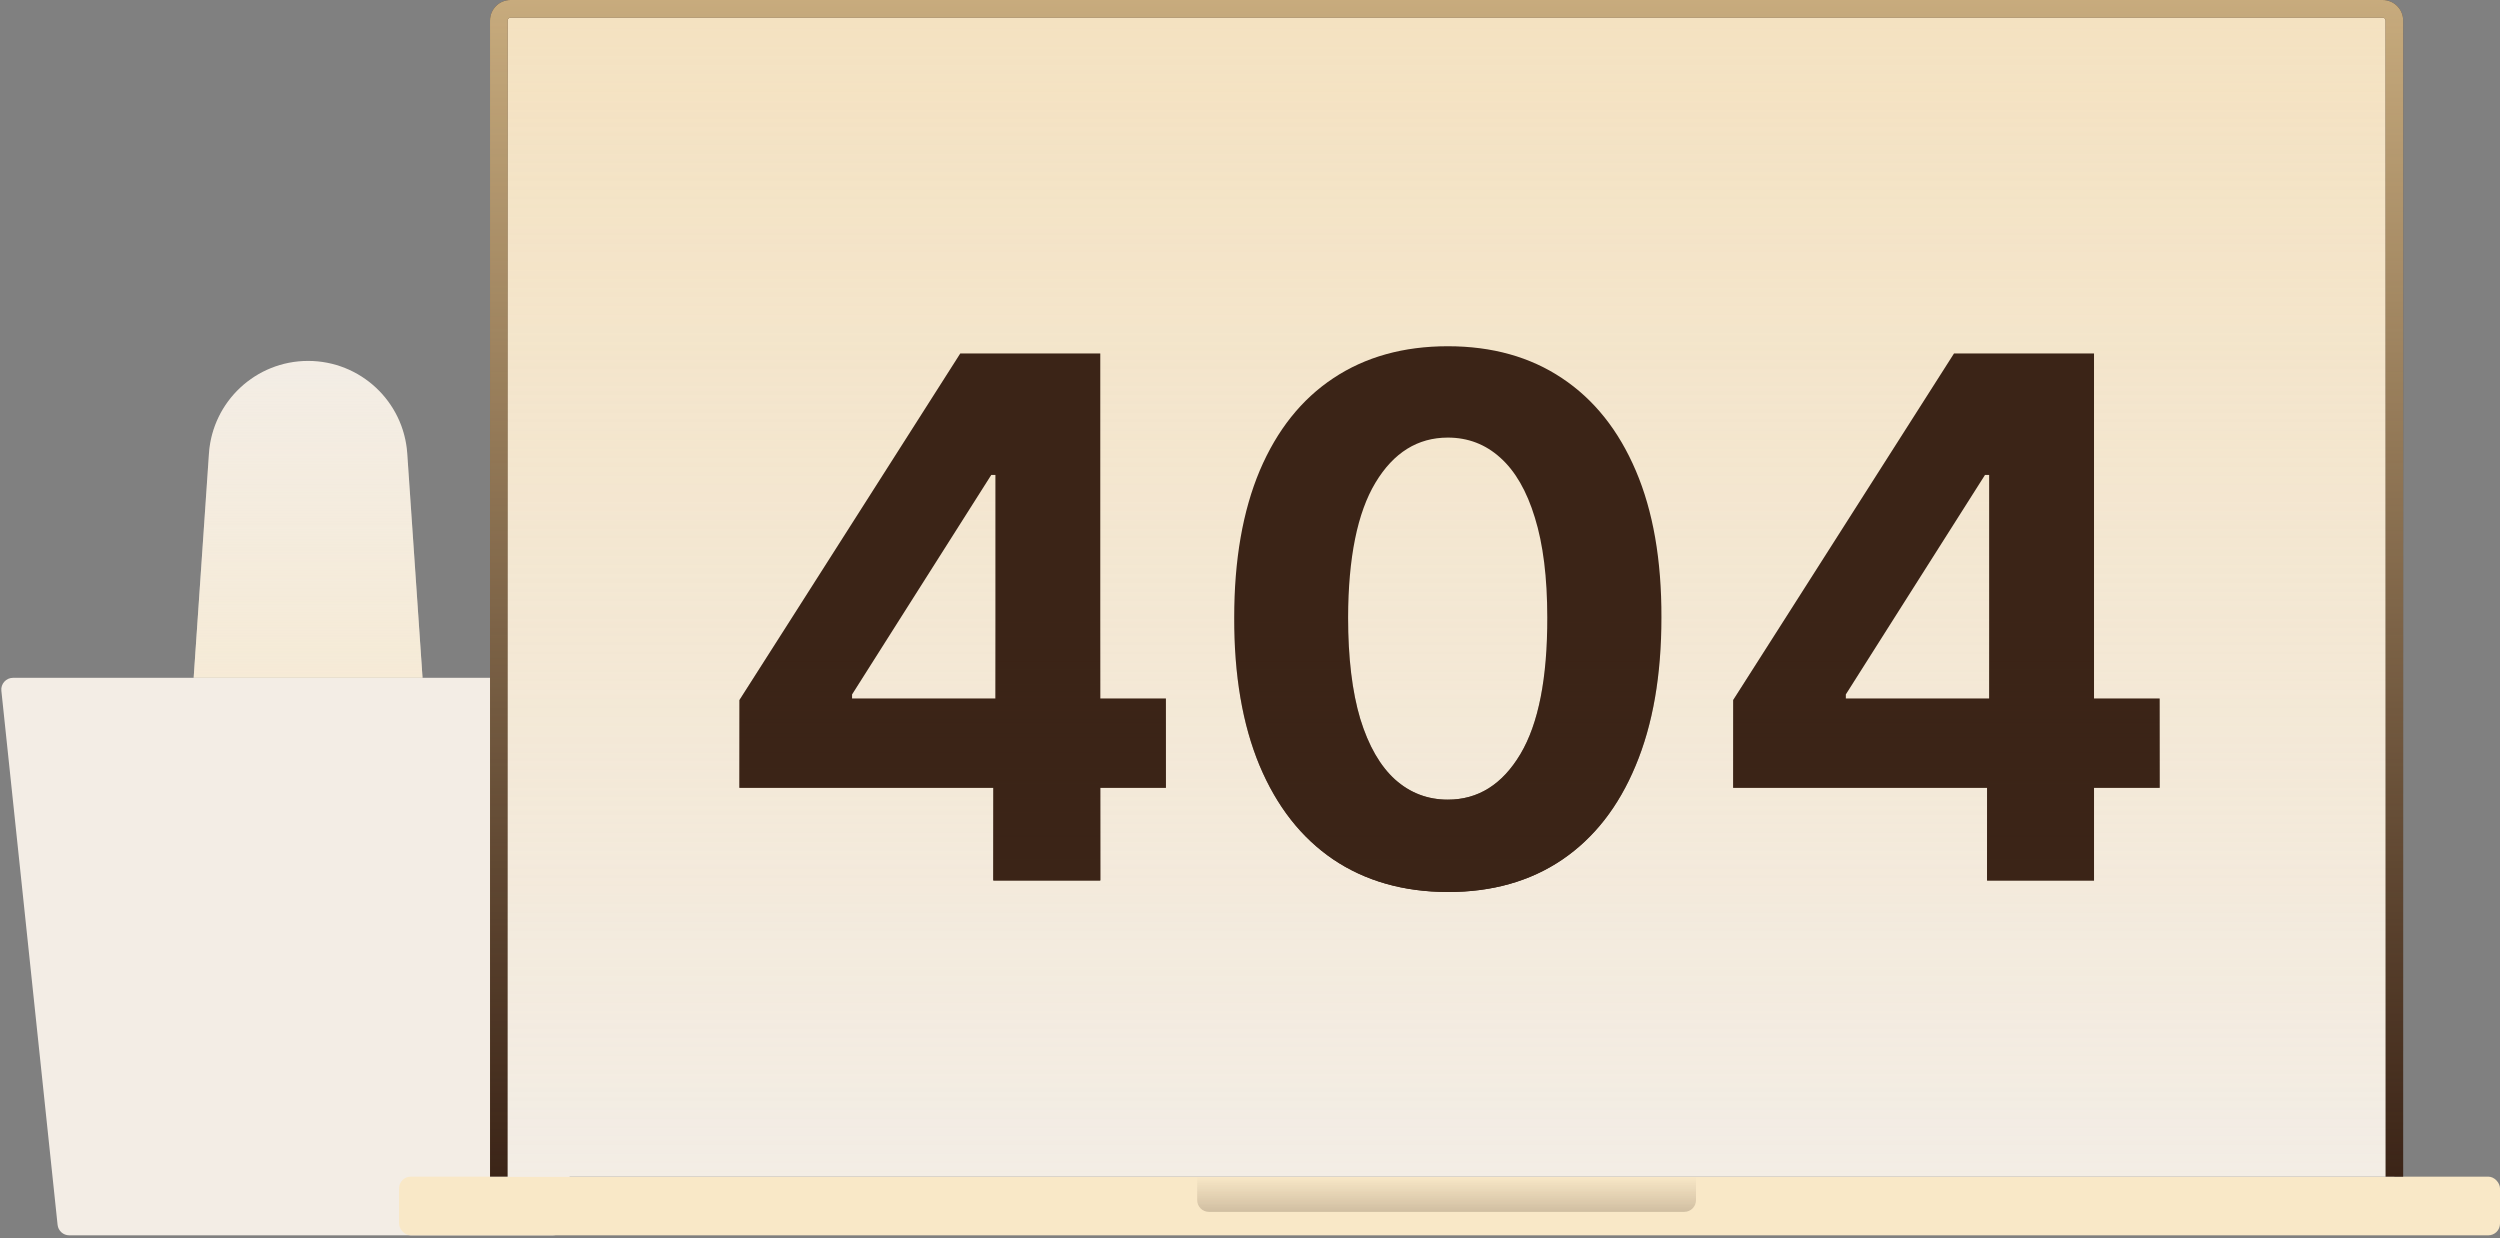 <svg class="w-auto max-w-[16rem] h-40 text-gray-800 dark:text-white" aria-hidden="true" width="426" height="211" viewBox="0 0 426 211" fill="none" xmlns="http://www.w3.org/2000/svg">
<rect x="0" y="0" width="426" height="211" fill="#808080" stroke="none"/>
<path d="M0.233 117.709C0.108 116.528 1.034 115.5 2.222 115.5H103.778C104.966 115.5 105.892 116.528 105.767 117.709L96.189 208.709C96.081 209.727 95.223 210.5 94.2 210.5H11.8C10.777 210.5 9.919 209.727 9.812 208.709L0.233 117.709Z" fill="#F3EDE5"/>
<path d="M33 115.5H72L69.396 77.284C68.791 68.398 61.406 61.5 52.5 61.5C43.594 61.5 36.209 68.398 35.604 77.284L33 115.5Z" fill="#F3EDE5"/>
<path d="M33 115.5H72L69.396 77.284C68.791 68.398 61.406 61.5 52.5 61.5C43.594 61.5 36.209 68.398 35.604 77.284L33 115.5Z" fill="url(#paint0_linear_282_350)"/>
<rect x="68" y="200.5" width="358" height="10" rx="2" fill="#f9e8c7"/>
<path d="M85 3.5C85 2.395 85.895 1.5 87 1.5H406C407.105 1.5 408 2.395 408 3.5V200.5H85V3.5Z" fill="#F3EDE5"/>
<path d="M85 3.5C85 2.395 85.895 1.5 87 1.5H406C407.105 1.5 408 2.395 408 3.5V200.5H85V3.5Z" fill="url(#paint1_linear_282_350)"/>
<path fill-rule="evenodd" clip-rule="evenodd" d="M83.5 3.5C83.5 1.567 85.067 0 87 0H406C407.933 0 409.5 1.567 409.5 3.5V200.5H406.5V3.5C406.5 3.224 406.276 3 406 3H87C86.724 3 86.5 3.224 86.5 3.5V200.5H83.5V3.5Z" fill="#3B2417"/>
<path fill-rule="evenodd" clip-rule="evenodd" d="M83.5 3.5C83.5 1.567 85.067 0 87 0H406C407.933 0 409.5 1.567 409.5 3.5V200.5H406.5V3.5C406.5 3.224 406.276 3 406 3H87C86.724 3 86.5 3.224 86.5 3.5V200.5H83.5V3.5Z" fill="url(#paint2_linear_282_350)"/>
<path d="M204 200.5H289V204.5C289 205.605 288.105 206.5 287 206.5H206C204.895 206.5 204 205.605 204 204.5V200.5Z" fill="url(#paint3_linear_282_350)"/>
<path d="M126 134.242V119.29L163.632 60.228H176.572V80.924H168.914L145.19 118.325V119.027H198.667V134.242H126ZM169.266 150.027V129.682L169.618 123.061V60.228H187.488V150.027H169.266Z" fill="#3B2417"/>
<path d="M126 134.242V119.29L163.632 60.228H176.572V80.924H168.914L145.19 118.325V119.027H198.667V134.242H126ZM169.266 150.027V129.682L169.618 123.061V60.228H187.488V150.027H169.266Z" fill="url(#paint4_linear_282_350)"/>
<path d="M246.708 152C239.138 151.971 232.624 150.115 227.166 146.431C221.738 142.748 217.556 137.413 214.622 130.427C211.717 123.441 210.279 115.037 210.309 105.215C210.309 95.422 211.761 87.077 214.666 80.178C217.6 73.28 221.782 68.032 227.21 64.437C232.668 60.812 239.167 59 246.708 59C254.249 59 260.734 60.812 266.163 64.437C271.62 68.062 275.816 73.323 278.751 80.222C281.685 87.091 283.137 95.422 283.108 105.215C283.108 115.066 281.641 123.485 278.707 130.471C275.802 137.457 271.635 142.792 266.207 146.475C260.778 150.158 254.279 152 246.708 152ZM246.708 136.259C251.873 136.259 255.995 133.672 259.076 128.498C262.157 123.324 263.683 115.563 263.654 105.215C263.654 98.404 262.95 92.733 261.541 88.202C260.162 83.671 258.196 80.266 255.643 77.986C253.12 75.706 250.142 74.566 246.708 74.566C241.573 74.566 237.465 77.124 234.384 82.239C231.304 87.355 229.748 95.013 229.719 105.215C229.719 112.114 230.409 117.872 231.788 122.491C233.196 127.08 235.177 130.529 237.73 132.839C240.282 135.119 243.275 136.259 246.708 136.259Z" fill="#3B2417"/>
<path d="M246.708 152C239.138 151.971 232.624 150.115 227.166 146.431C221.738 142.748 217.556 137.413 214.622 130.427C211.717 123.441 210.279 115.037 210.309 105.215C210.309 95.422 211.761 87.077 214.666 80.178C217.6 73.28 221.782 68.032 227.21 64.437C232.668 60.812 239.167 59 246.708 59C254.249 59 260.734 60.812 266.163 64.437C271.62 68.062 275.816 73.323 278.751 80.222C281.685 87.091 283.137 95.422 283.108 105.215C283.108 115.066 281.641 123.485 278.707 130.471C275.802 137.457 271.635 142.792 266.207 146.475C260.778 150.158 254.279 152 246.708 152ZM246.708 136.259C251.873 136.259 255.995 133.672 259.076 128.498C262.157 123.324 263.683 115.563 263.654 105.215C263.654 98.404 262.95 92.733 261.541 88.202C260.162 83.671 258.196 80.266 255.643 77.986C253.12 75.706 250.142 74.566 246.708 74.566C241.573 74.566 237.465 77.124 234.384 82.239C231.304 87.355 229.748 95.013 229.719 105.215C229.719 112.114 230.409 117.872 231.788 122.491C233.196 127.08 235.177 130.529 237.73 132.839C240.282 135.119 243.275 136.259 246.708 136.259Z" fill="url(#paint5_linear_282_350)"/>
<path d="M295.333 134.242V119.29L332.965 60.228H345.905V80.924H338.247L314.523 118.325V119.027H368V134.242H295.333ZM338.599 150.027V129.682L338.951 123.061V60.228H356.82V150.027H338.599Z" fill="#3B2417"/>
<path d="M295.333 134.242V119.29L332.965 60.228H345.905V80.924H338.247L314.523 118.325V119.027H368V134.242H295.333ZM338.599 150.027V129.682L338.951 123.061V60.228H356.82V150.027H338.599Z" fill="url(#paint6_linear_282_350)"/>
<defs>
<linearGradient id="paint0_linear_282_350" x1="52.5" y1="174.5" x2="52.5" y2="61.5" gradientUnits="userSpaceOnUse">
<stop stop-color="#f9e8c7"/>
<stop offset="1" stop-color="#f9e8c7" stop-opacity="0"/>
</linearGradient>
<linearGradient id="paint1_linear_282_350" x1="246.5" y1="-187.5" x2="246.5" y2="200.5" gradientUnits="userSpaceOnUse">
<stop stop-color="#f5d79e"/>
<stop offset="1" stop-color="#f5d79e" stop-opacity="0"/>
</linearGradient>
<linearGradient id="paint2_linear_282_350" x1="246.5" y1="-65.5" x2="246.5" y2="200.5" gradientUnits="userSpaceOnUse">
<stop stop-color="#f5d79e"/>
<stop offset="1" stop-color="#f5d79e" stop-opacity="0"/>
</linearGradient>
<linearGradient id="paint3_linear_282_350" x1="246.5" y1="228.625" x2="246.5" y2="200.5" gradientUnits="userSpaceOnUse">
<stop stop-color="#3B2417"/>
<stop offset="1" stop-color="#3B2417" stop-opacity="0"/>
</linearGradient>
<linearGradient id="paint4_linear_282_350" x1="247" y1="152.258" x2="247" y2="105.629" gradientUnits="userSpaceOnUse">
<stop stop-color="#3B2417"/>
<stop offset="1" stop-color="#3B2417" stop-opacity="0"/>
</linearGradient>
<linearGradient id="paint5_linear_282_350" x1="247" y1="152.258" x2="247" y2="105.629" gradientUnits="userSpaceOnUse">
<stop stop-color="#3B2417"/>
<stop offset="1" stop-color="#3B2417" stop-opacity="0"/>
</linearGradient>
<linearGradient id="paint6_linear_282_350" x1="247" y1="152.258" x2="247" y2="105.629" gradientUnits="userSpaceOnUse">
<stop stop-color="#3B2417"/>
<stop offset="1" stop-color="#3B2417" stop-opacity="0"/>
</linearGradient>
</defs>
</svg>